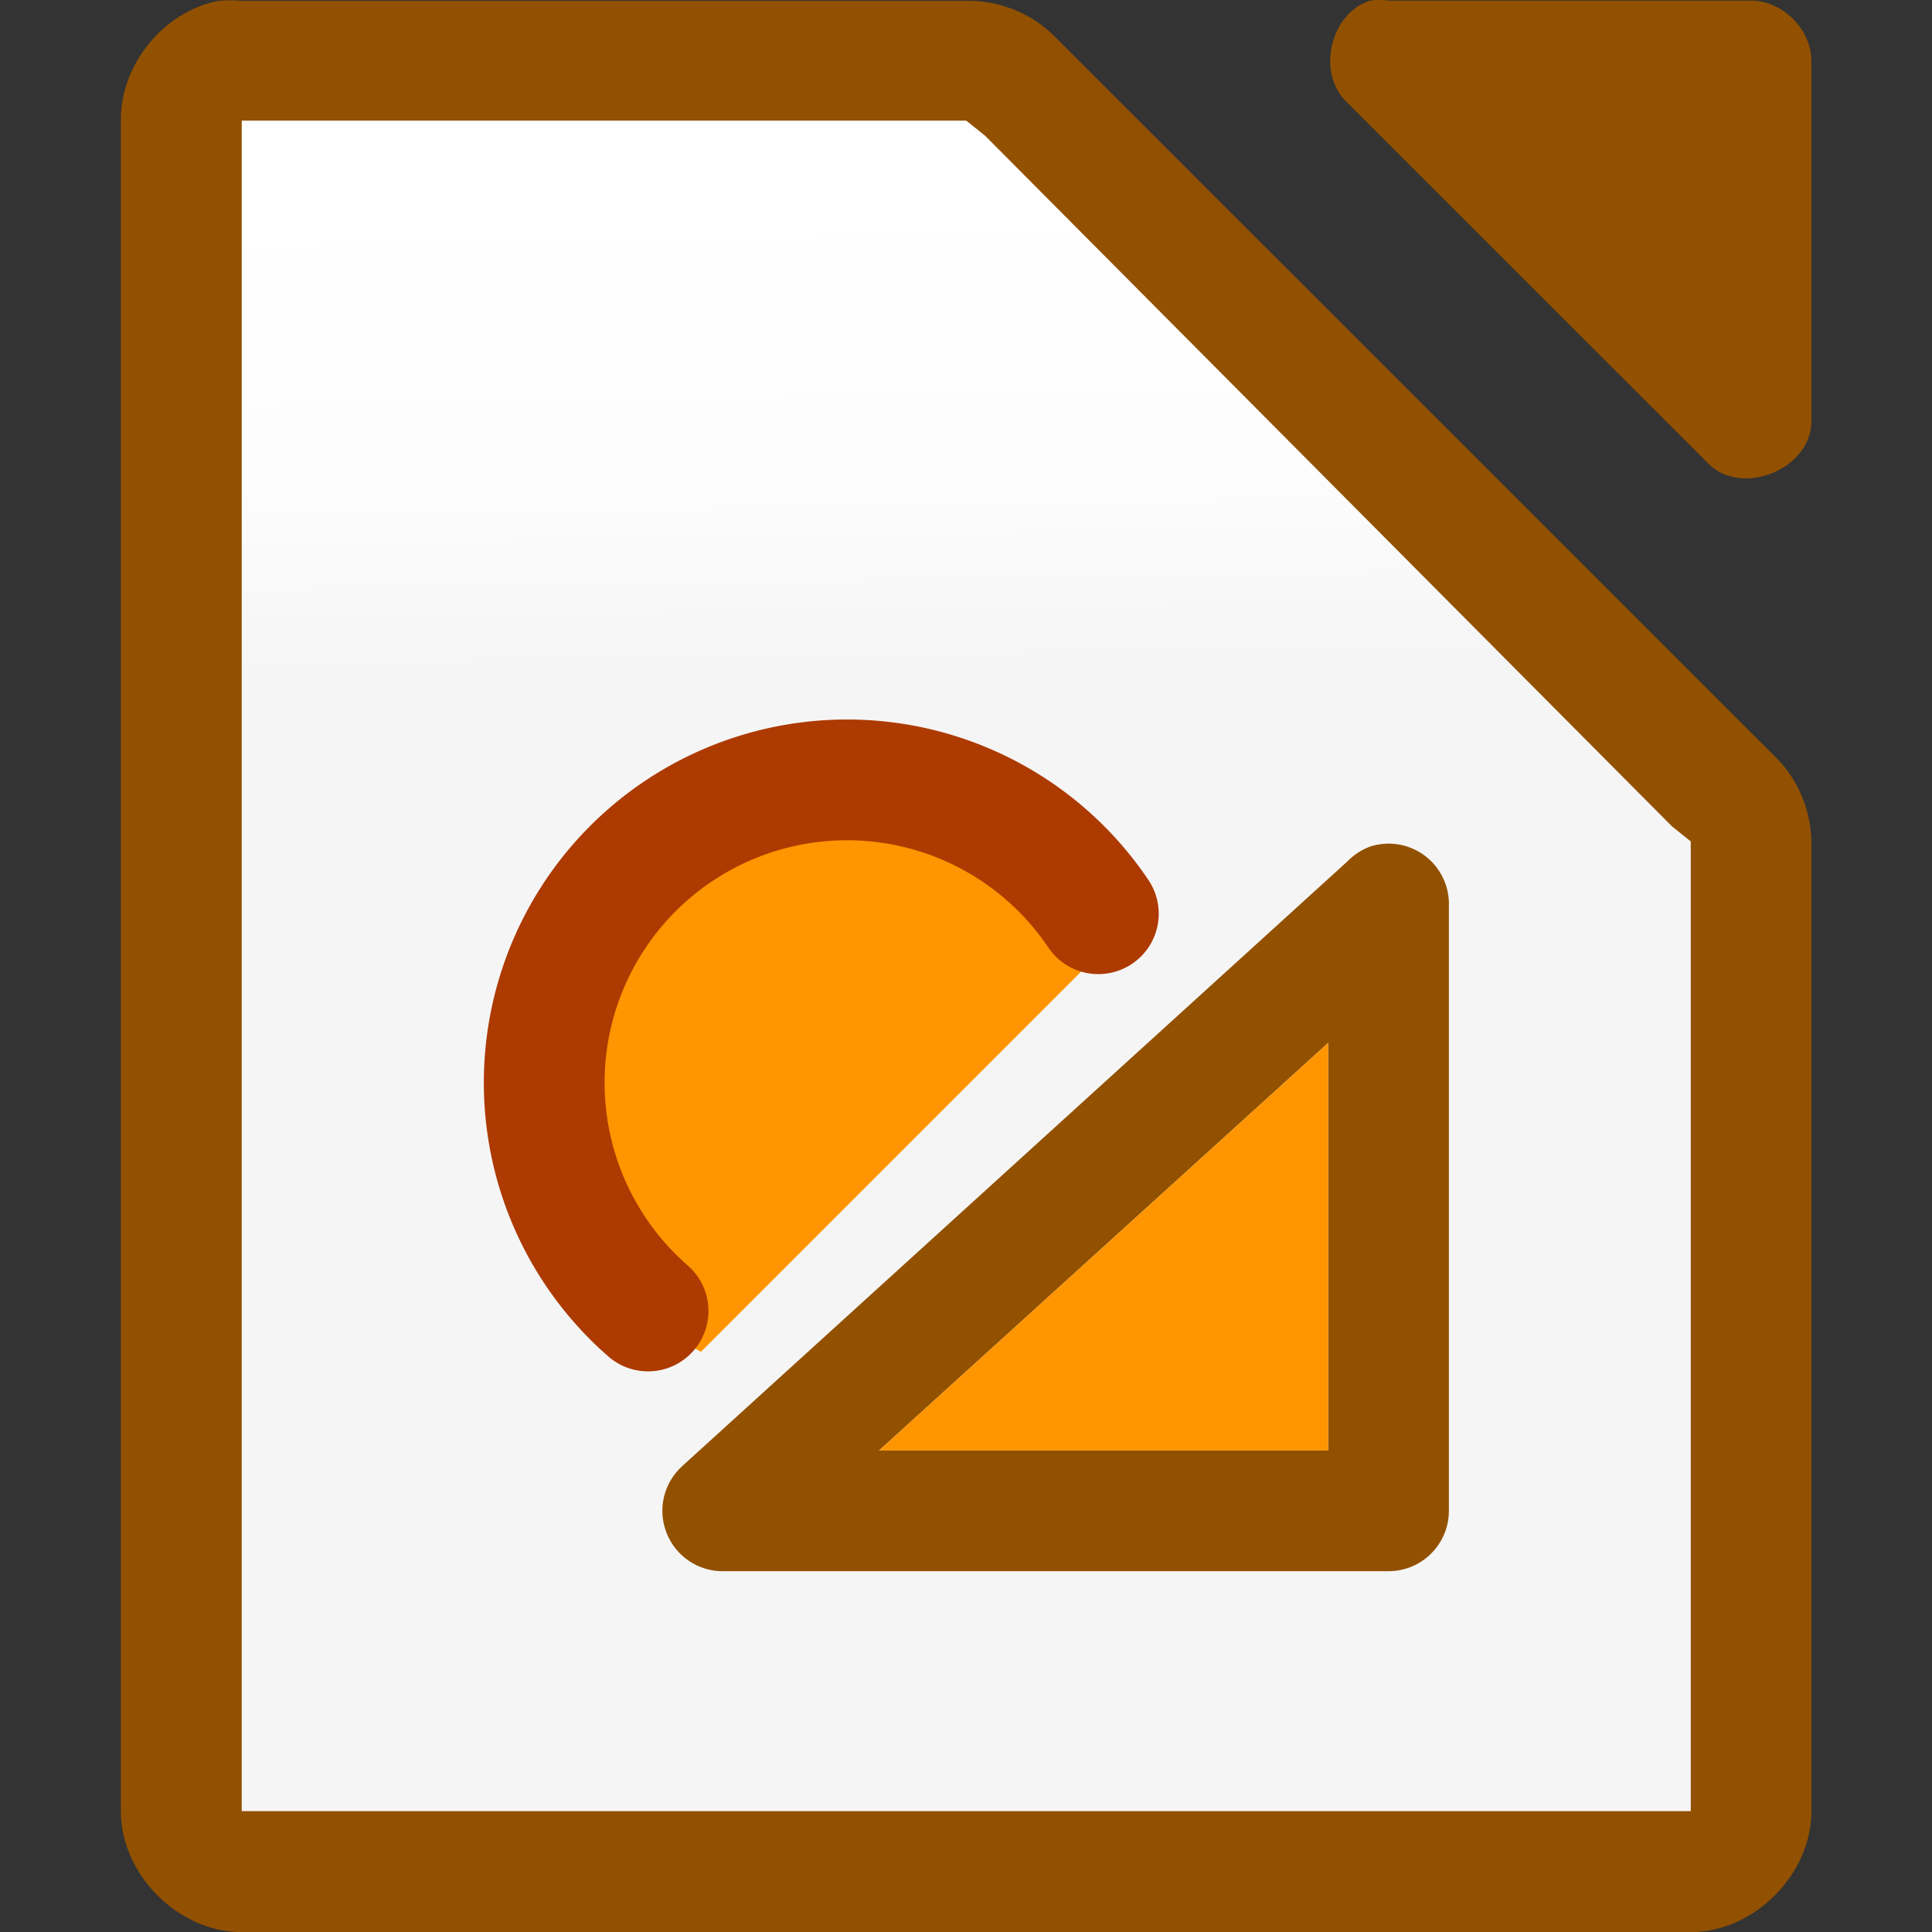 <svg viewBox="0 0 16 16" xmlns="http://www.w3.org/2000/svg" xmlns:xlink="http://www.w3.org/1999/xlink"><rect x="0" y="0" width="16" height="16" fill="#333333" stroke="none"/><linearGradient id="a" gradientTransform="matrix(.313 0 0 .3 1.126 1.097)" gradientUnits="userSpaceOnUse" x1="7.659" x2="7.434" y1="14.998" y2=".952"><stop offset="0" stop-color="#f5f5f5"/><stop offset=".389" stop-color="#fdfdfd"/><stop offset="1" stop-color="#fff"/></linearGradient><path d="m1.813.006c-.458.087-.821.533-.812 1v13.995c0.0.523.476 1.0 1.0 1h12c.524-0.0 1-.476 1-1v-7.997c.006-.264-.098-.529-.281-.718l-6-5.998c-.19-.184-.455-.287-.719-.281h-6c-.062-.006-.125-.006-.187 0z" fill="#925100"/><path d="m2.002.999v.5 13 .5h.5 11.0.5v-.5-7.312-.219l-.156-.125-5.688-5.719-.156-.125h-.188-5.312z" fill="url(#a)"/><path d="m11.344.006c-.331.106-.443.607-.187.843l3 2.999c.277.263.829.038.844-.344v-2.999c-0-.262-.238-.5-.5-.5h-3c-.052-.008-.105-.008-.156 0z" fill="#925100"/><path d="m7 6.5a2.5 2.5 0 0 0 -2.5 2.5 2.5 2.5 0 0 0 1.305 2.195l3.389-3.389a2.5 2.5 0 0 0 -2.193-1.307z" fill="#ff9500"/><path d="m5.367 10.857a2.508 2.508 0 0 1 -.762-2.585 2.508 2.508 0 0 1 2.021-1.783 2.508 2.508 0 0 1 2.47 1.078" fill="none" stroke="#ad3a00" stroke-linecap="round" stroke-linejoin="round" stroke-width="1"/><path d="m11.343 7.012c-.071.027-.135.07-.188.125l-5.5 5c-.158.139-.212.362-.135.558.077.196.268.323.479.317h5.5c.276-0.0.5-.224.5-.5v-5c.008-.165-.065-.323-.196-.423-.131-.1-.303-.129-.46-.077zm-.344 1.625v3.375h-3.719z" fill="#925100"/><path d="m10.999 8.637v3.375h-3.719z" fill="#ff9500"/></svg>